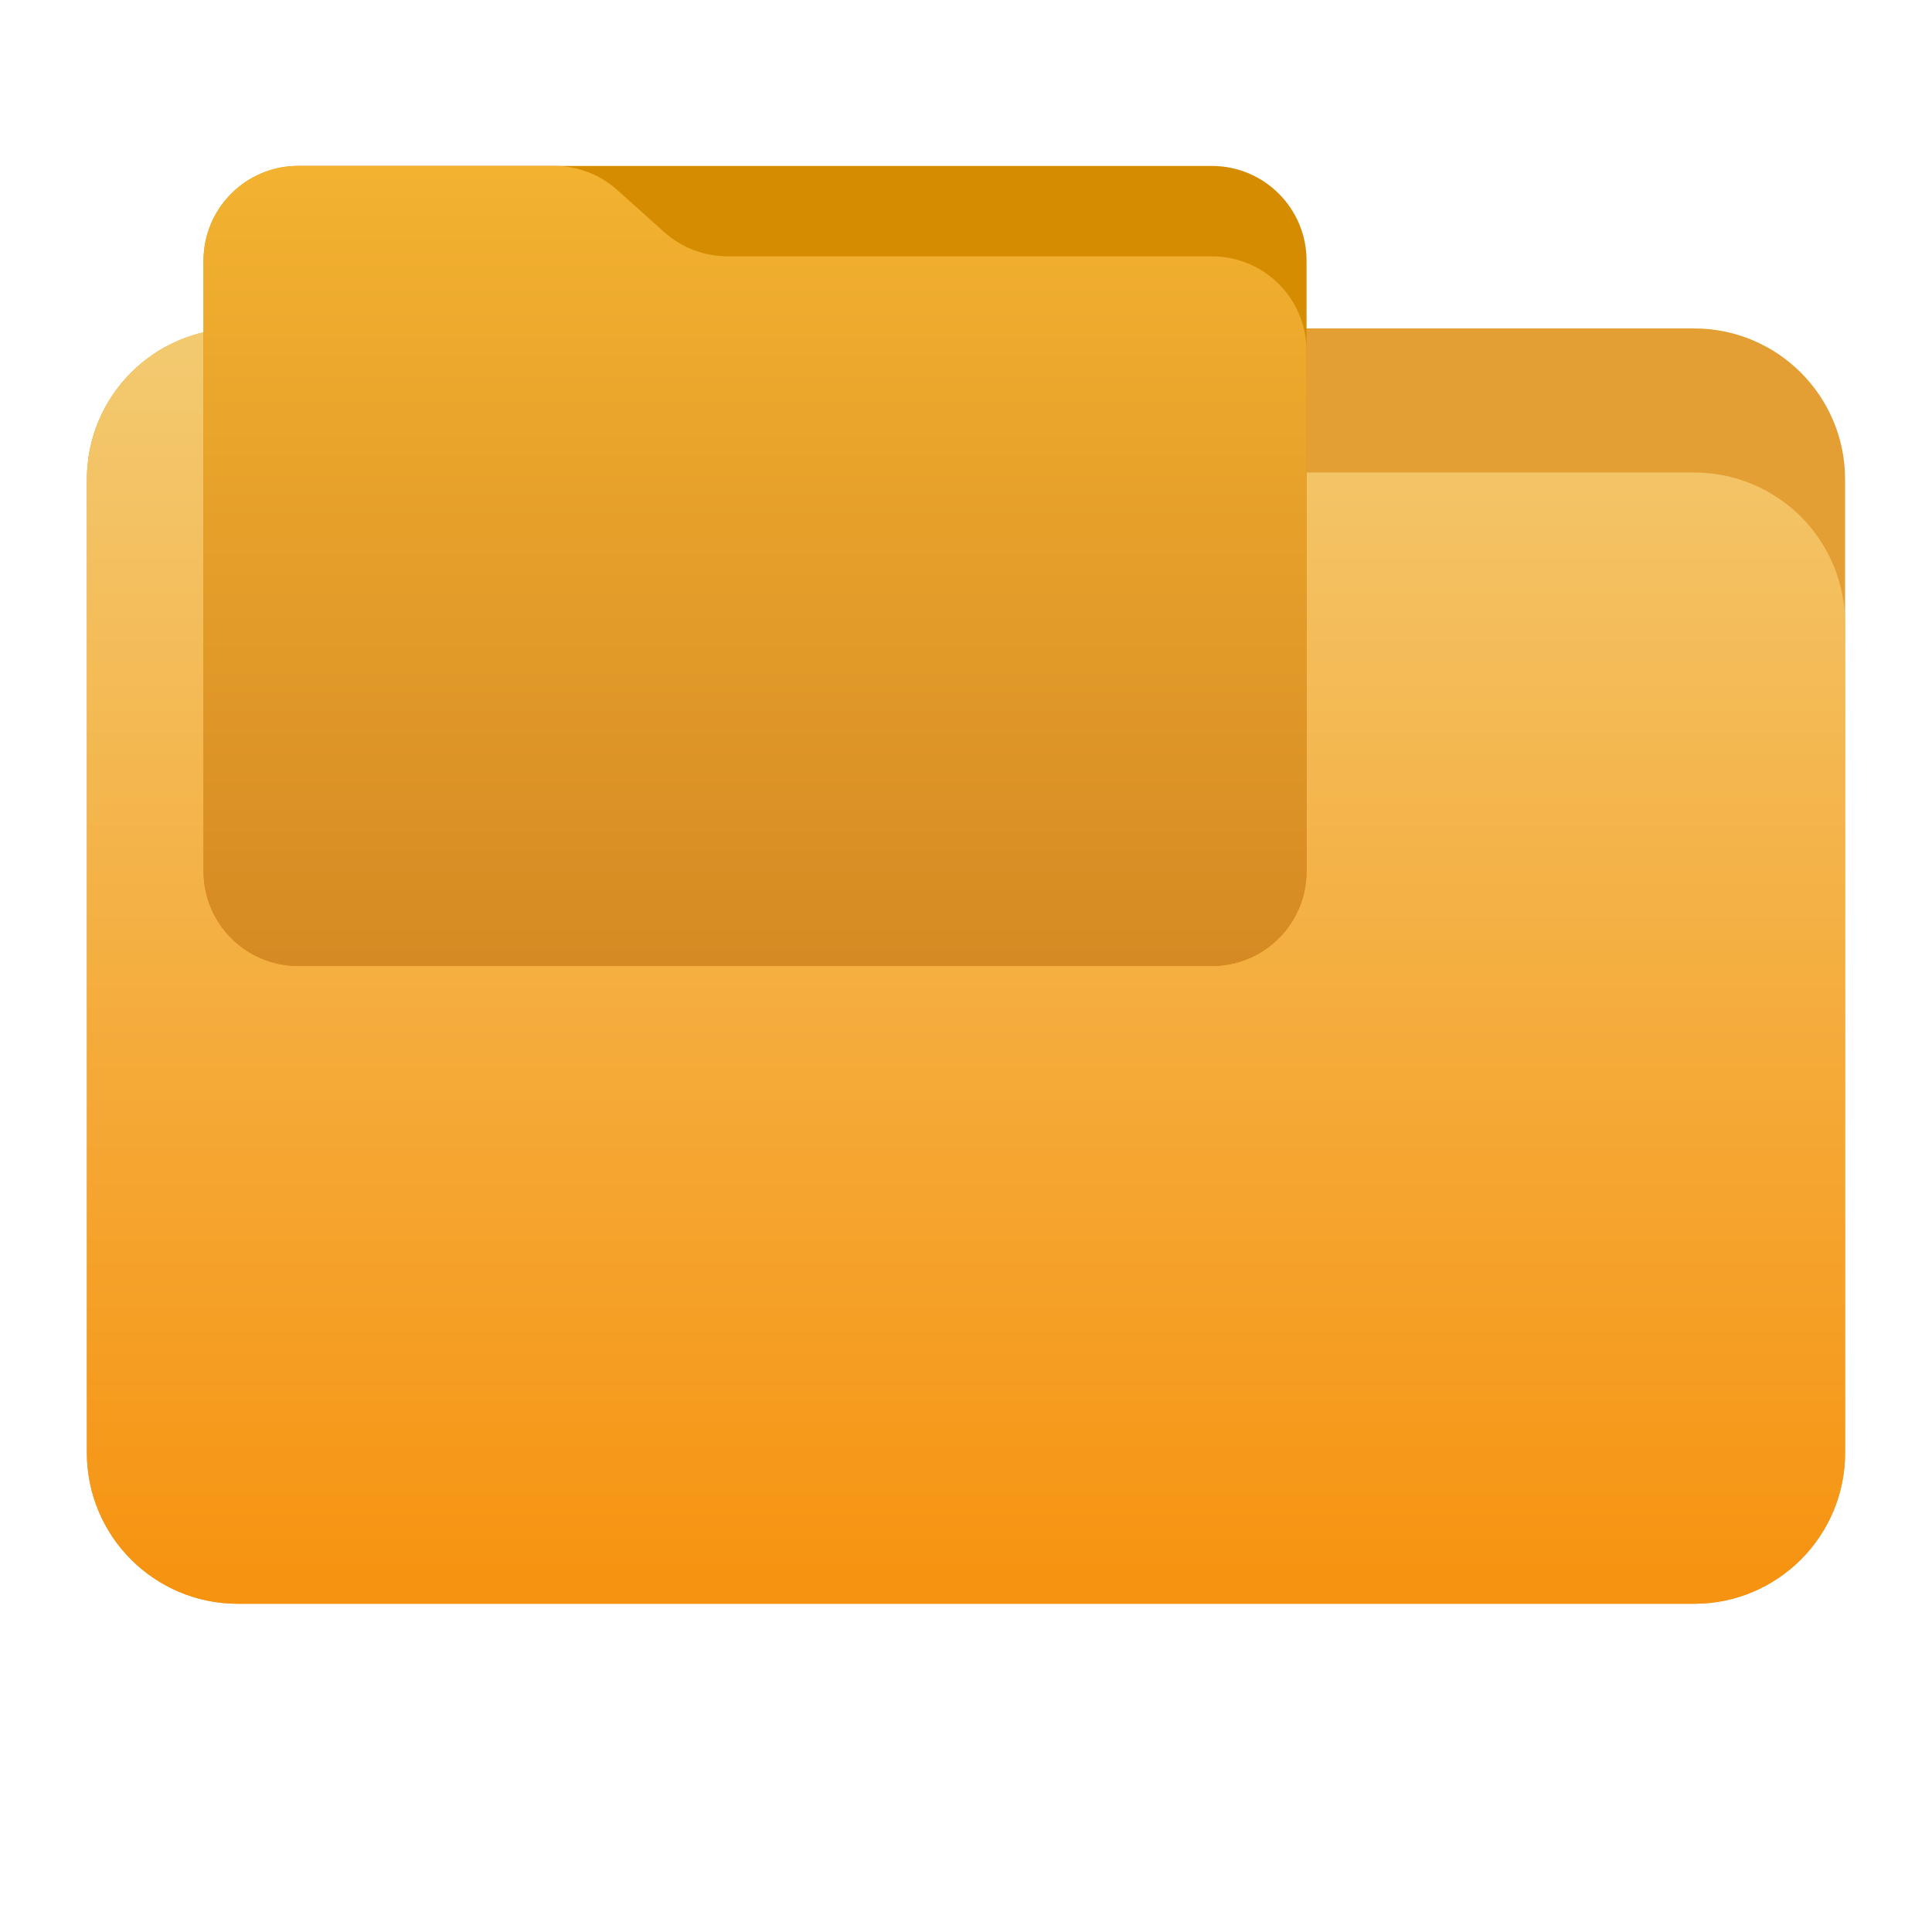 <svg clip-rule="evenodd" fill-rule="evenodd" stroke-linejoin="round" stroke-miterlimit="2" viewBox="0 0 48 48" xmlns="http://www.w3.org/2000/svg">
 <linearGradient id="a" x2="1" gradientTransform="matrix(0 -31.226 28.403 0 25.018 39.542)" gradientUnits="userSpaceOnUse">
  <stop stop-color="#f69310" offset="0"/>
  <stop stop-color="#f3ca71" offset="1"/>
 </linearGradient>
 <linearGradient id="b" x2="1" gradientTransform="matrix(0 -19.589 19.589 0 426.159 23.81)" gradientUnits="userSpaceOnUse">
  <stop stop-color="#d68a23" offset="0"/>
  <stop stop-color="#f3b230" offset="1"/>
 </linearGradient>
 <path d="m45.841 11.91c0-2.072-1.679-3.75-3.75-3.75h-36.183c-2.07 0-3.75 1.678-3.75 3.75v24.185c0 2.07 1.68 3.75 3.75 3.75h36.183c2.071 0 3.75-1.68 3.75-3.75z" fill="#e49f34"/>
 <path d="m45.841 15.489c0-.995-.395-1.948-1.098-2.652-.704-.703-1.657-1.098-2.652-1.098h-19.185c-.924 0-1.815-.341-2.502-.958-.576-.516-1.285-1.151-1.861-1.668-.688-.616-1.579-.957-2.503-.957h-10.131c-.995 0-1.948.395-2.652 1.098-.703.703-1.098 1.657-1.098 2.652v24.189c0 2.07 1.679 3.75 3.75 3.75h36.182c2.071 0 3.75-1.68 3.75-3.75z" fill="url(#a)"/>
 <path d="m32.461 6.476c0-1.3-1.053-2.353-2.352-2.353h-22.699c-1.299 0-2.353 1.053-2.353 2.353v15.171c0 1.3 1.054 2.353 2.353 2.353h22.699c1.299 0 2.352-1.053 2.352-2.353z" fill="#d58c00"/>
 <path d="m32.461 8.721c0-.624-.248-1.223-.689-1.664s-1.039-.689-1.663-.689h-12.036c-.579 0-1.138-.214-1.57-.601-.361-.324-.806-.722-1.167-1.046-.432-.387-.991-.601-1.57-.601h-6.356c-.624 0-1.222.248-1.663.69-.442.44-.69 1.039-.69 1.663v15.174c0 1.3 1.054 2.353 2.353 2.353h22.699c1.299 0 2.352-1.053 2.352-2.353z" fill="url(#b)"/>
</svg>
